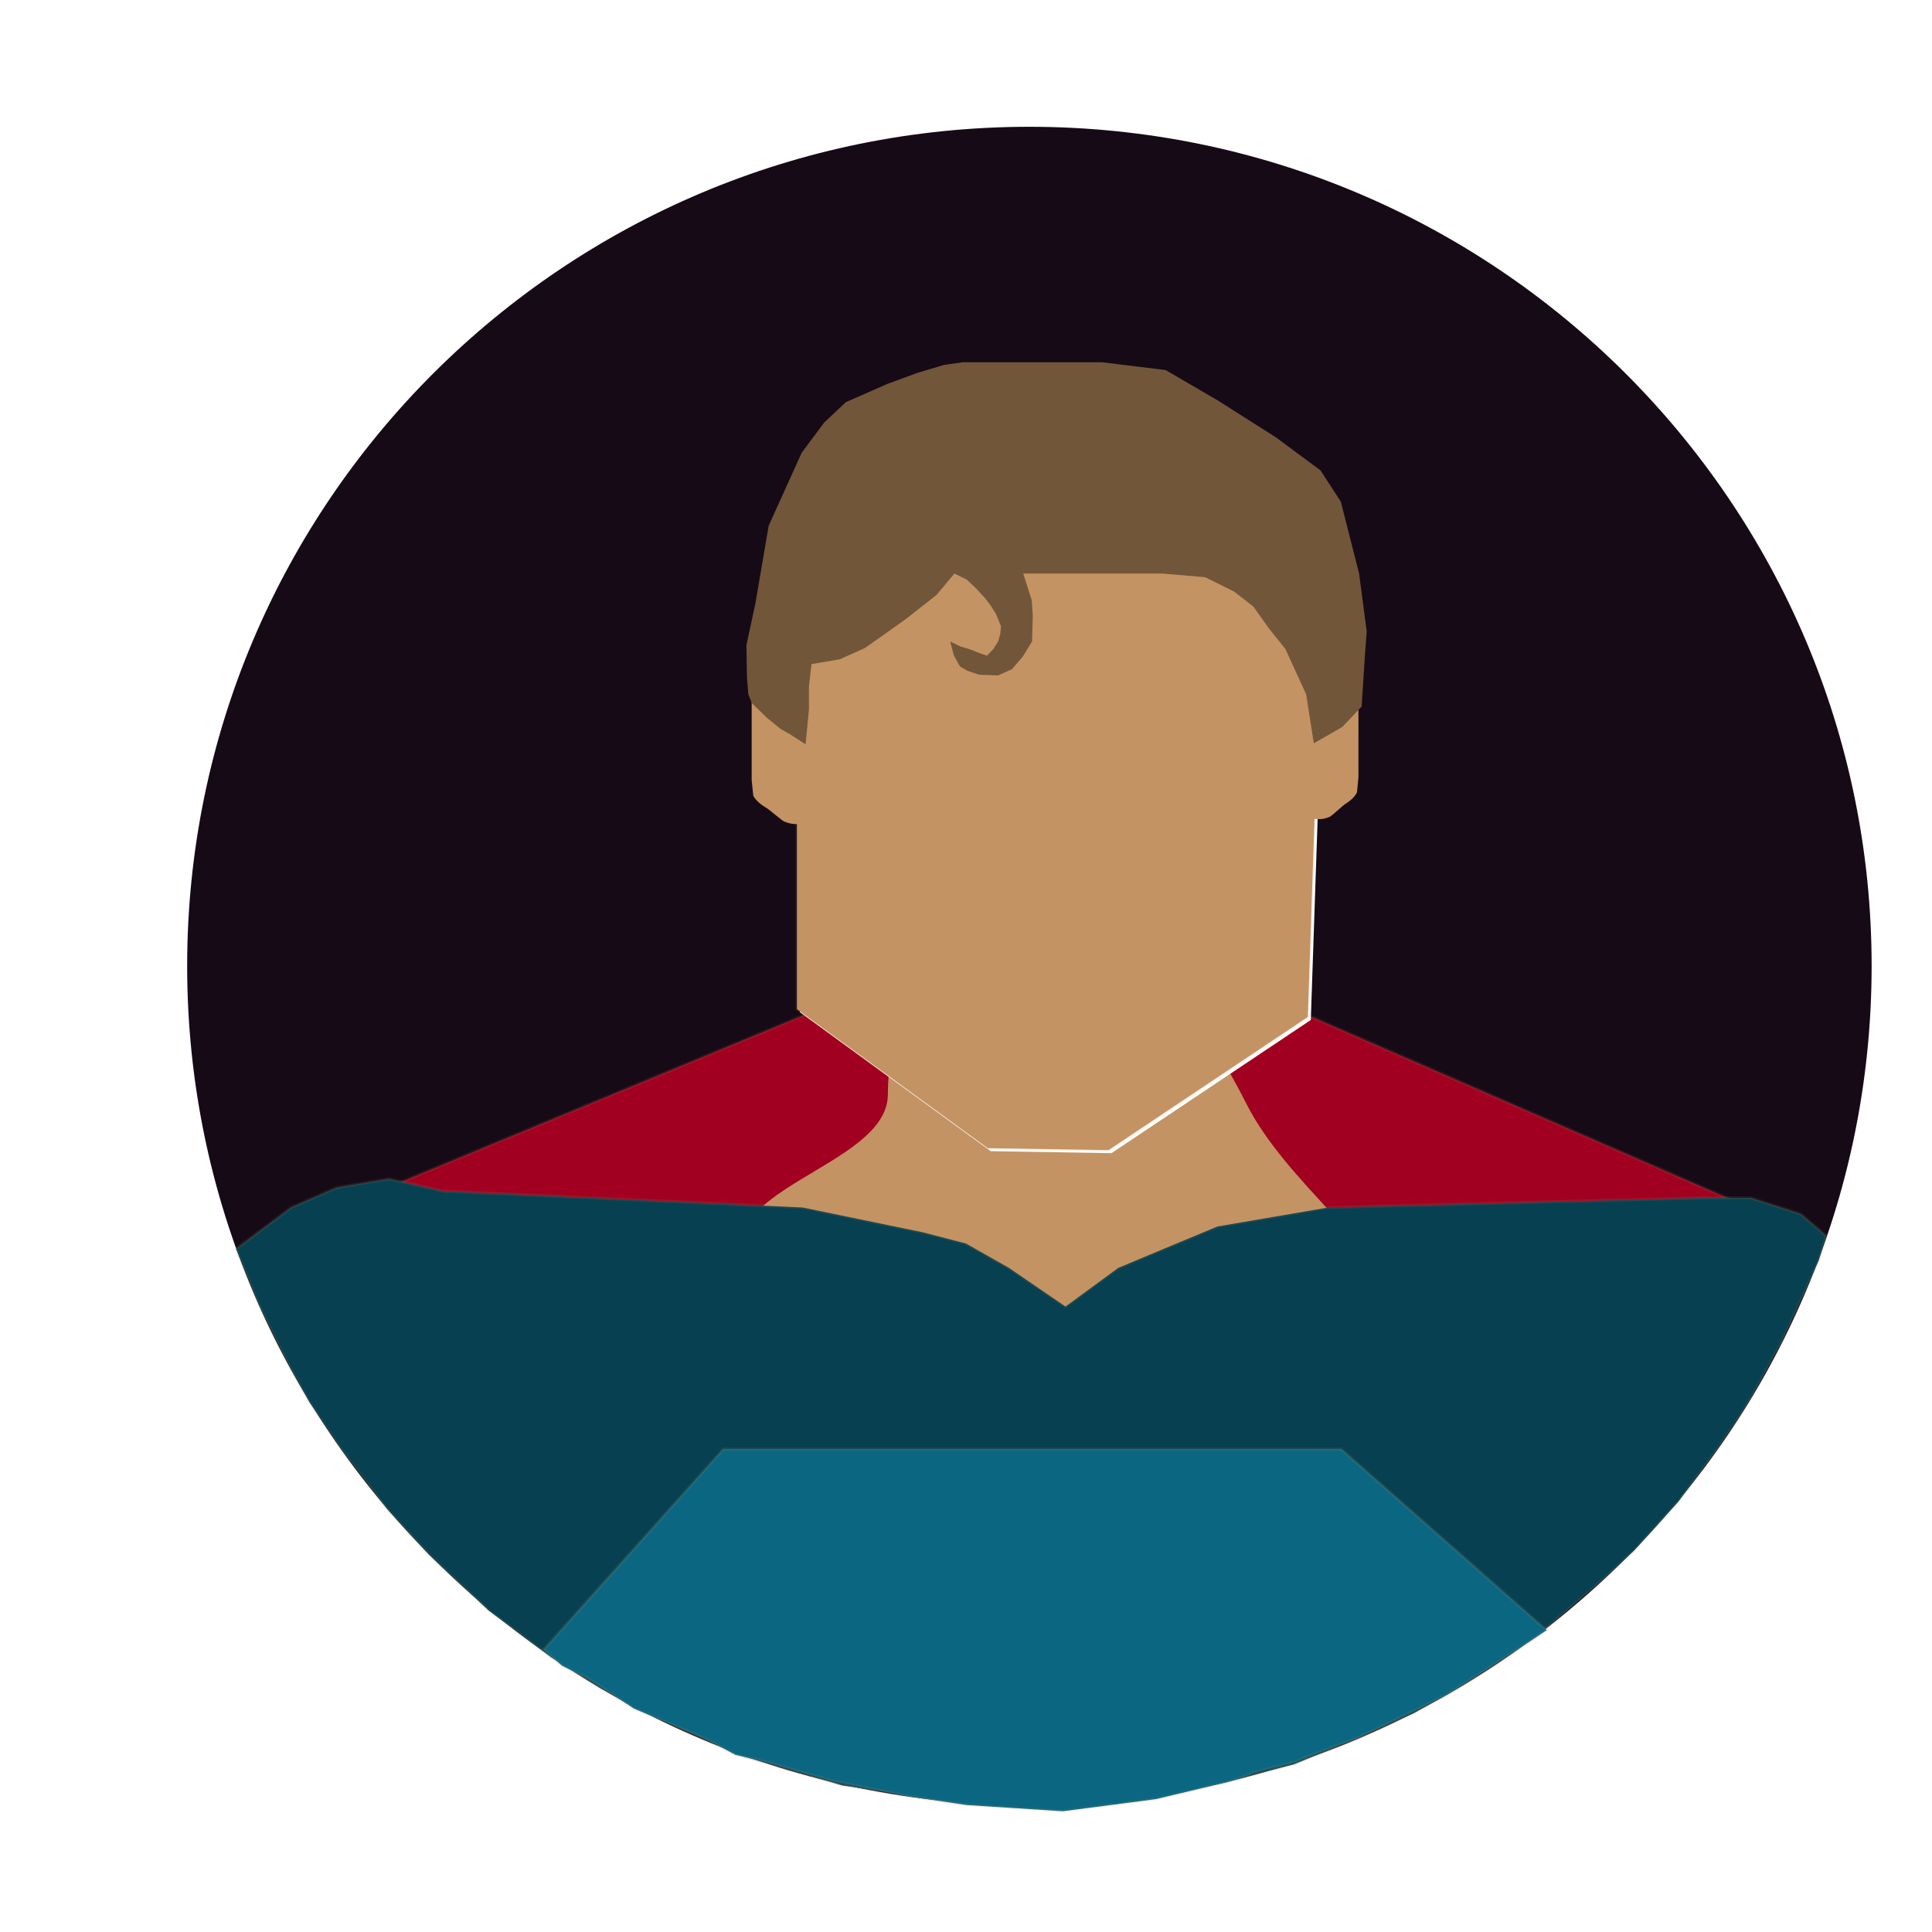 <?xml version="1.0" encoding="UTF-8" standalone="no"?>
<!DOCTYPE svg PUBLIC "-//W3C//DTD SVG 1.1//EN" "http://www.w3.org/Graphics/SVG/1.1/DTD/svg11.dtd">
<svg version="1.1" xmlns="http://www.w3.org/2000/svg" xmlns:xlink="http://www.w3.org/1999/xlink" preserveAspectRatio="xMidYMid meet" viewBox="0 0 640 640" width="260" height="260"><defs><path d="M620 320C620 473.43 494.98 598 341 598C187.02 598 62 473.43 62 320C62 166.57 187.02 42 341 42C494.98 42 620 166.57 620 320Z" id="b2hGFLzUS3"></path><path d="M400.74 322.16L600 408.97L80 413.45L277.85 331.5L400.74 322.16Z" id="c9K9x3w0M"></path><path d="M454.68 426.41C458.86 413.38 426.55 392.57 412.91 365.69C376.57 294.08 377.39 364.99 354.48 364.81C328.12 364.61 294.45 311.88 294.12 362.59C293.95 387.02 232.4 393.79 247.27 421.9C259.55 445.12 297.07 471.15 359.8 500C415.93 473.13 447.55 448.6 454.68 426.41Z" id="e2IkLssg13"></path><path d="M410.06 150.09L284.26 152.81L264 220.09L264 334.3L327.19 380.34L367.19 381L433.22 336.88L437.19 220.09L410.06 150.09Z" id="b1uMwoZyfr"></path><path d="M85.87 432.5L95 450.97L102.5 464.51L113 480L128.33 500L142.08 515L161.95 533.59L182.5 548.97L199.11 559.4L223.88 572.04L246.21 581.8L278.91 591.44L318.71 597.5L334.31 597.5L350 597.5L363.53 596.78L383.15 594.94L405 590.59L428.71 584.45L453.18 574.35L468.43 567.5L487.5 556.42L508.8 542.3L530.53 523.66L541.31 513.69L555.95 497.5L568.91 480L576.55 468.7L581.25 460.94L590 445L597.5 428.78L602.5 417.5L605 409.4L596.56 402.15L580 396.81L563.72 396.81L440 400C434.56 400.93 428.78 401.92 422.66 402.97C416.55 404.01 410.09 405.12 403.3 406.28L383.19 414.66L370.44 420L352.96 432.81L334.23 420L320 411.93L305.73 408.22L265.9 400L146.73 394.56L128.74 390.49L111.49 393.41L96.38 400L78.18 413.68L85.87 432.5Z" id="a1GBwyfUjd"></path><path d="" id="i1CT31qN43"></path><path d="M435.35 218.74L447.5 229.51L450 232.5L450 236.24L450 252.01L450 257.5L449.52 262.5C448.75 263.94 447.46 265.21 445.64 266.31C445.07 266.66 441.19 270.25 440.54 270.55C437.83 271.8 435.13 271.62 432.42 270L435.35 218.74Z" id="d6xgfNKB4"></path><path d="M265.67 217.48L251.84 228.83L249 231.99L249 235.94L249 252.58L249 258.37L249.54 263.64C250.42 265.16 251.89 266.5 253.96 267.66C254.61 268.03 259.02 271.82 259.76 272.14C262.84 273.46 265.92 273.26 269 271.56L265.67 217.48Z" id="a1wPp5WYby"></path><path d="M247.89 230L247.43 224.18L247.26 213.7L250.22 200L254.63 174.16L265.56 150L273 140L280.22 133.21L293.92 127.19L303.96 123.5L312.72 120.89L318.9 120L325.22 120L333.57 120L340.82 120L350.22 120L365.07 120L386.15 122.59L403.59 132.76L422.72 144.92L437.43 155.82L444.17 166.19L450.22 190L452.74 209.16L452.15 217.03L451.06 234.06L444.65 240.82L435.22 246.23L432.68 230L425.81 215L420.22 208L415.22 200.95L408.82 195.97L399.2 191.2L385 190L374 190L365 190L349.44 190L338.96 190L341.76 198.81L342.13 203.96L341.88 212.5L338.82 217.5L335.22 221.67L330.6 223.75L324.35 223.51L320.56 222.25L318 220.78L316 217.16L314.75 212.5L318.16 214.15L321.04 215L324.22 216.26L326.93 217.21L329.06 215L330.64 212.5L331.36 210L331.6 207.5L330 203.48L328.17 200.59L326.39 198.25L323.43 195L320.22 191.98L316.15 190L310.22 197.1L300.22 204.96L293.15 210L286.44 214.71L278.2 218.39L268.82 220L267.98 227.4L267.98 235L266.86 246.57L261.84 243.32L258.56 241.46L253.97 237.71L249.1 232.96L247.89 230Z" id="c611BtUMw"></path><path d="M186.24 551.82L195.01 556.17L210 566L230 574.45L235.8 577.11L243.6 581.31L254.15 583.78L275.73 590L300.54 595L320.39 597.96L352.11 600L382.94 595.98L401.97 591.44C407.79 590.15 412.03 588.84 414.69 587.51C416.32 586.7 428.65 584.02 429.58 583.56C432.02 582.34 438.63 579.82 449.43 575.99L479.21 561.49L497.22 550L512.39 540L444.33 480L239.56 480L180 546.47L186.24 551.82Z" id="b1TLA1iGjy"></path></defs><g><g><g><use xlink:href="#b2hGFLzUS3" opacity="1" fill="#160a16" fill-opacity="1"></use></g><g><use xlink:href="#c9K9x3w0M" opacity="1" fill="#a10020" fill-opacity="1"></use><g><use xlink:href="#c9K9x3w0M" opacity="1" fill-opacity="0" stroke="#c49363" stroke-width="1" stroke-opacity="0.12"></use></g></g><g><use xlink:href="#e2IkLssg13" opacity="1" fill="#c49363" fill-opacity="1"></use></g><g><g><filter id="shadow3923239" x="237" y="123.09" width="228.19" height="285.91" filterUnits="userSpaceOnUse" primitiveUnits="userSpaceOnUse"><feFlood></feFlood><feComposite in2="SourceAlpha" operator="in"></feComposite><feGaussianBlur stdDeviation="3.16"></feGaussianBlur><feOffset dx="1" dy="1" result="afterOffset"></feOffset><feFlood flood-color="#000000" flood-opacity="0.57"></feFlood><feComposite in2="afterOffset" operator="in"></feComposite><feMorphology operator="dilate" radius="1"></feMorphology><feComposite in2="SourceAlpha" operator="out"></feComposite></filter><path d="M410.06 150.09L284.26 152.81L264 220.09L264 334.3L327.19 380.34L367.19 381L433.22 336.88L437.19 220.09L410.06 150.09Z" id="m4J3RNwTF3" fill="white" fill-opacity="1" filter="url(#shadow3923239)"></path></g><use xlink:href="#b1uMwoZyfr" opacity="1" fill="#c49363" fill-opacity="1"></use><g><use xlink:href="#b1uMwoZyfr" opacity="1" fill-opacity="0" stroke="#c49363" stroke-width="1" stroke-opacity="0.12"></use></g></g><g><use xlink:href="#a1GBwyfUjd" opacity="1" fill="#074050" fill-opacity="1"></use><g><use xlink:href="#a1GBwyfUjd" opacity="1" fill-opacity="0" stroke="#c49363" stroke-width="1" stroke-opacity="0.12"></use></g></g><g><g><use xlink:href="#i1CT31qN43" opacity="1" fill-opacity="0" stroke="#c49363" stroke-width="1" stroke-opacity="0.12"></use></g></g><g><use xlink:href="#d6xgfNKB4" opacity="1" fill="#c49363" fill-opacity="1"></use></g><g><use xlink:href="#a1wPp5WYby" opacity="1" fill="#c49363" fill-opacity="1"></use></g><g><use xlink:href="#c611BtUMw" opacity="1" fill="#725639" fill-opacity="1"></use></g><g><use xlink:href="#b1TLA1iGjy" opacity="1" fill="#0b6781" fill-opacity="1"></use><g><use xlink:href="#b1TLA1iGjy" opacity="1" fill-opacity="0" stroke="#c49363" stroke-width="1" stroke-opacity="0.12"></use></g></g></g></g></svg>
